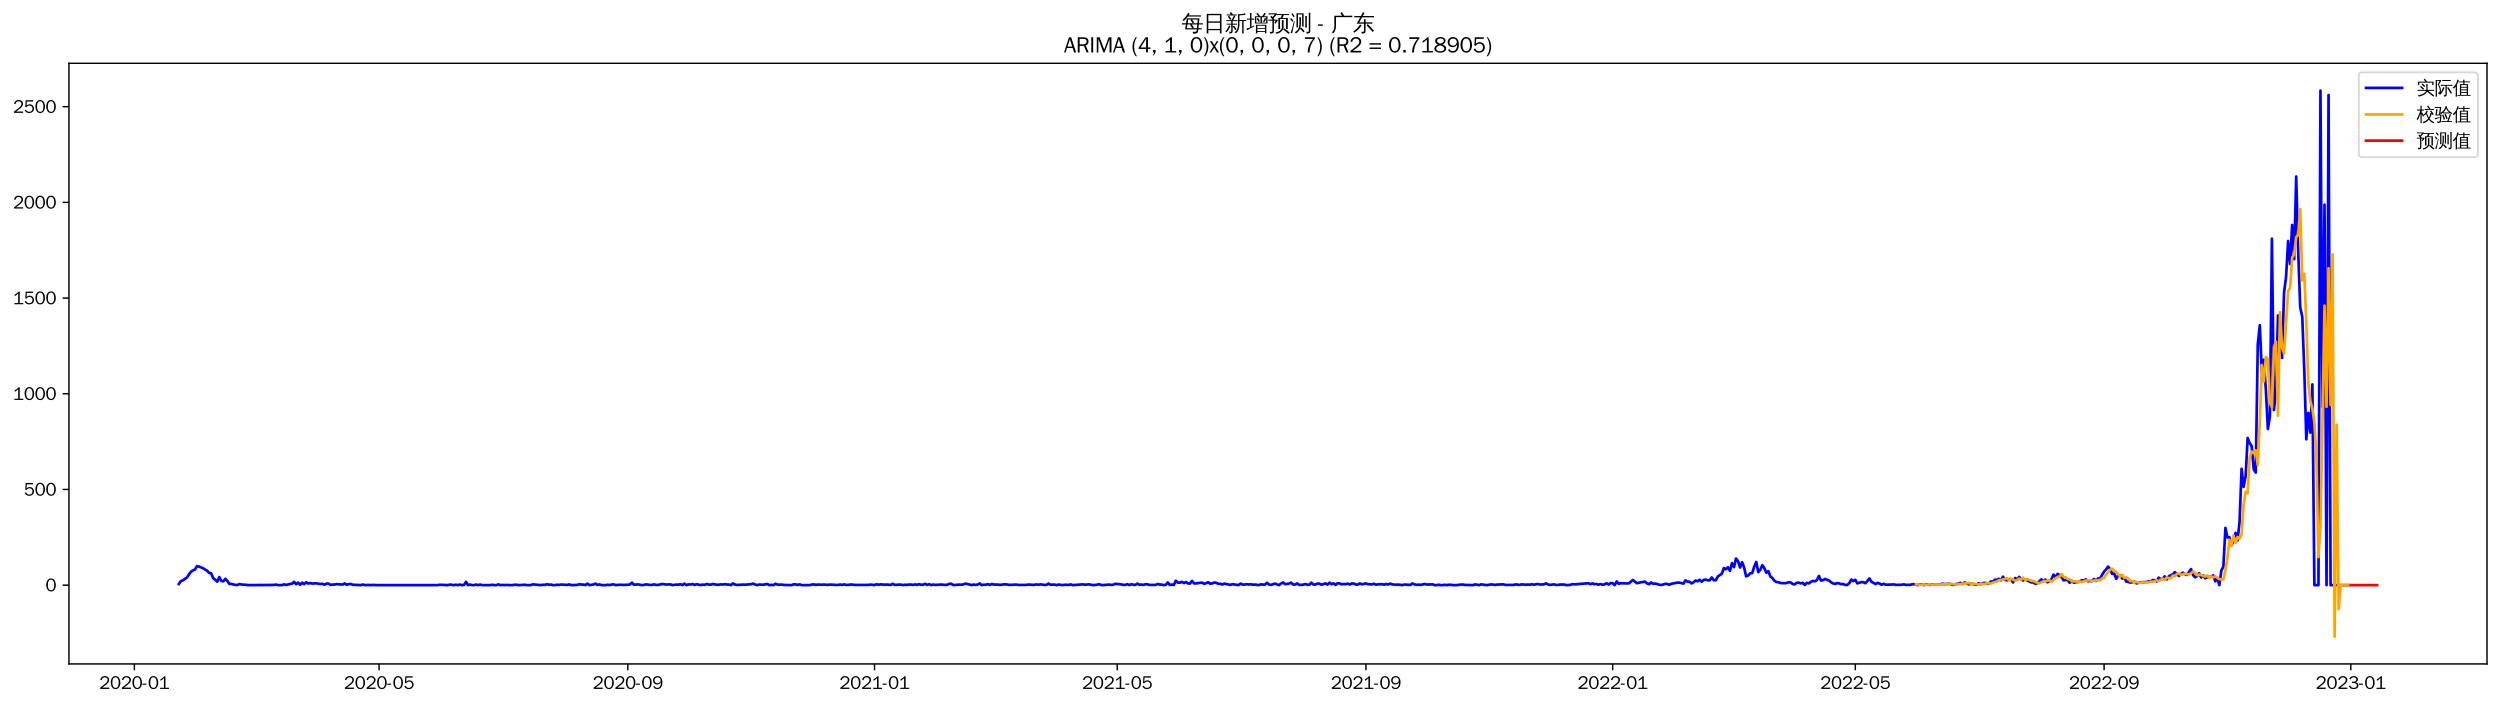 <?xml version="1.0" encoding="utf-8" standalone="no"?>
<!DOCTYPE svg PUBLIC "-//W3C//DTD SVG 1.1//EN"
  "http://www.w3.org/Graphics/SVG/1.1/DTD/svg11.dtd">
<svg xmlns:xlink="http://www.w3.org/1999/xlink" width="1384.588pt" height="390.418pt" viewBox="0 0 1384.588 390.418" xmlns="http://www.w3.org/2000/svg" version="1.1">
 <defs>
  <style type="text/css">*{stroke-linejoin: round; stroke-linecap: butt}</style>
 </defs>
 <g id="figure_1">
  <g id="patch_1">
   <path d="M 0 390.418 
L 1384.588 390.418 
L 1384.588 -0 
L 0 -0 
z
" style="fill: #ffffff"/>
  </g>
  <g id="axes_1">
   <g id="patch_2">
    <path d="M 38.188 367.701 
L 1377.388 367.701 
L 1377.388 35.061 
L 38.188 35.061 
z
" style="fill: #ffffff"/>
   </g>
   <g id="matplotlib.axis_1">
    <g id="xtick_1">
     <g id="line2d_1">
      <defs>
       <path id="m9e0fa55f30" d="M 0 0 
L 0 3.5 
" style="stroke: #000000; stroke-width: 0.8"/>
      </defs>
      <g>
       <use xlink:href="#m9e0fa55f30" x="74.42" y="367.701" style="stroke: #000000; stroke-width: 0.8"/>
      </g>
     </g>
     <g id="text_1">
      <!-- 2020-01 -->
      <g transform="translate(54.93 381.557)scale(0.1 -0.1)">
       <defs>
        <path id="WenQuanYiZenHei-32" d="M 3488 0 
L 369 0 
L 369 456 
L 2150 1850 
Q 2931 2463 2931 3144 
Q 2931 3619 2488 3863 
Q 2231 4013 1931 4013 
Q 1425 4013 1113 3619 
Q 894 3356 881 3013 
L 369 3169 
Q 531 3981 1213 4300 
Q 1544 4456 1950 4456 
Q 2631 4456 3088 4044 
L 3225 3888 
L 3350 3706 
Q 3481 3444 3481 3144 
Q 3481 2313 2519 1569 
L 1069 456 
L 3488 456 
L 3488 0 
z
" transform="scale(0.016)"/>
        <path id="WenQuanYiZenHei-30" d="M 3581 2175 
Q 3581 1288 3169 638 
Q 2713 -63 1938 -63 
Q 1025 -63 563 831 
Q 256 1425 256 2188 
Q 256 3188 700 3819 
Q 1138 4456 1888 4456 
Q 2863 4456 3306 3500 
Q 3581 2925 3581 2175 
z
M 3019 2100 
Q 3019 3356 2500 3806 
L 2350 3919 
Q 2144 4031 1888 4031 
Q 1100 4031 888 2956 
Q 819 2625 819 2225 
Q 819 1013 1338 569 
Q 1588 356 1938 356 
Q 2675 356 2925 1294 
Q 3019 1663 3019 2100 
z
" transform="scale(0.016)"/>
        <path id="WenQuanYiZenHei-2d" d="M 1363 1444 
L 0 1444 
L 0 1844 
L 1363 1844 
L 1363 1444 
z
" transform="scale(0.016)"/>
        <path id="WenQuanYiZenHei-31" d="M 3556 0 
L 488 0 
L 488 406 
L 1800 406 
L 1800 3725 
Q 1231 3125 588 2788 
L 588 3338 
Q 1456 3781 1931 4388 
L 2331 4388 
L 2331 406 
L 3556 406 
L 3556 0 
z
" transform="scale(0.016)"/>
       </defs>
       <use xlink:href="#WenQuanYiZenHei-32"/>
       <use xlink:href="#WenQuanYiZenHei-30" x="59.961"/>
       <use xlink:href="#WenQuanYiZenHei-32" x="119.922"/>
       <use xlink:href="#WenQuanYiZenHei-30" x="179.883"/>
       <use xlink:href="#WenQuanYiZenHei-2d" x="239.844"/>
       <use xlink:href="#WenQuanYiZenHei-30" x="269.824"/>
       <use xlink:href="#WenQuanYiZenHei-31" x="329.785"/>
      </g>
     </g>
    </g>
    <g id="xtick_2">
     <g id="line2d_2">
      <g>
       <use xlink:href="#m9e0fa55f30" x="209.942" y="367.701" style="stroke: #000000; stroke-width: 0.8"/>
      </g>
     </g>
     <g id="text_2">
      <!-- 2020-05 -->
      <g transform="translate(190.452 381.557)scale(0.1 -0.1)">
       <defs>
        <path id="WenQuanYiZenHei-35" d="M 3531 1488 
Q 3531 688 2913 250 
Q 2456 -63 1844 -63 
Q 1175 -63 706 350 
Q 413 613 306 975 
L 781 1131 
Q 1000 538 1569 406 
Q 1706 369 1856 369 
Q 2550 369 2850 869 
Q 3000 1131 3000 1494 
Q 3000 2056 2581 2356 
Q 2319 2538 1969 2538 
Q 1400 2538 1031 2075 
Q 981 2013 938 1938 
L 500 2031 
L 644 4388 
L 3244 4388 
L 3200 3919 
L 1044 3919 
L 950 2500 
Q 1431 2975 2006 2975 
Q 2713 2975 3163 2475 
Q 3531 2063 3531 1488 
z
" transform="scale(0.016)"/>
       </defs>
       <use xlink:href="#WenQuanYiZenHei-32"/>
       <use xlink:href="#WenQuanYiZenHei-30" x="59.961"/>
       <use xlink:href="#WenQuanYiZenHei-32" x="119.922"/>
       <use xlink:href="#WenQuanYiZenHei-30" x="179.883"/>
       <use xlink:href="#WenQuanYiZenHei-2d" x="239.844"/>
       <use xlink:href="#WenQuanYiZenHei-30" x="269.824"/>
       <use xlink:href="#WenQuanYiZenHei-35" x="329.785"/>
      </g>
     </g>
    </g>
    <g id="xtick_3">
     <g id="line2d_3">
      <g>
       <use xlink:href="#m9e0fa55f30" x="347.703" y="367.701" style="stroke: #000000; stroke-width: 0.8"/>
      </g>
     </g>
     <g id="text_3">
      <!-- 2020-09 -->
      <g transform="translate(328.213 381.557)scale(0.1 -0.1)">
       <defs>
        <path id="WenQuanYiZenHei-39" d="M 3544 2300 
Q 3544 1163 3019 513 
Q 2563 -63 1775 -63 
Q 956 -63 563 488 
Q 463 631 394 813 
L 838 975 
Q 1025 494 1550 388 
Q 1656 369 1775 369 
Q 2594 369 2900 1325 
Q 3044 1769 3038 2313 
L 3025 2313 
Q 2675 1638 1944 1544 
Q 1844 1531 1744 1531 
Q 1050 1531 625 2031 
Q 294 2419 294 2963 
Q 294 3656 813 4094 
Q 1238 4456 1819 4456 
Q 2988 4456 3381 3363 
Q 3544 2900 3544 2300 
z
M 2925 2994 
Q 2925 3563 2469 3844 
Q 2206 4006 1863 4006 
Q 1275 4006 988 3563 
Q 844 3344 825 3056 
Q 819 3006 819 2956 
Q 819 2413 1269 2131 
Q 1538 1963 1875 1963 
Q 2363 1963 2681 2350 
Q 2925 2638 2925 2994 
z
" transform="scale(0.016)"/>
       </defs>
       <use xlink:href="#WenQuanYiZenHei-32"/>
       <use xlink:href="#WenQuanYiZenHei-30" x="59.961"/>
       <use xlink:href="#WenQuanYiZenHei-32" x="119.922"/>
       <use xlink:href="#WenQuanYiZenHei-30" x="179.883"/>
       <use xlink:href="#WenQuanYiZenHei-2d" x="239.844"/>
       <use xlink:href="#WenQuanYiZenHei-30" x="269.824"/>
       <use xlink:href="#WenQuanYiZenHei-39" x="329.785"/>
      </g>
     </g>
    </g>
    <g id="xtick_4">
     <g id="line2d_4">
      <g>
       <use xlink:href="#m9e0fa55f30" x="484.345" y="367.701" style="stroke: #000000; stroke-width: 0.8"/>
      </g>
     </g>
     <g id="text_4">
      <!-- 2021-01 -->
      <g transform="translate(464.855 381.557)scale(0.1 -0.1)">
       <use xlink:href="#WenQuanYiZenHei-32"/>
       <use xlink:href="#WenQuanYiZenHei-30" x="59.961"/>
       <use xlink:href="#WenQuanYiZenHei-32" x="119.922"/>
       <use xlink:href="#WenQuanYiZenHei-31" x="179.883"/>
       <use xlink:href="#WenQuanYiZenHei-2d" x="239.844"/>
       <use xlink:href="#WenQuanYiZenHei-30" x="269.824"/>
       <use xlink:href="#WenQuanYiZenHei-31" x="329.785"/>
      </g>
     </g>
    </g>
    <g id="xtick_5">
     <g id="line2d_5">
      <g>
       <use xlink:href="#m9e0fa55f30" x="618.746" y="367.701" style="stroke: #000000; stroke-width: 0.8"/>
      </g>
     </g>
     <g id="text_5">
      <!-- 2021-05 -->
      <g transform="translate(599.257 381.557)scale(0.1 -0.1)">
       <use xlink:href="#WenQuanYiZenHei-32"/>
       <use xlink:href="#WenQuanYiZenHei-30" x="59.961"/>
       <use xlink:href="#WenQuanYiZenHei-32" x="119.922"/>
       <use xlink:href="#WenQuanYiZenHei-31" x="179.883"/>
       <use xlink:href="#WenQuanYiZenHei-2d" x="239.844"/>
       <use xlink:href="#WenQuanYiZenHei-30" x="269.824"/>
       <use xlink:href="#WenQuanYiZenHei-35" x="329.785"/>
      </g>
     </g>
    </g>
    <g id="xtick_6">
     <g id="line2d_6">
      <g>
       <use xlink:href="#m9e0fa55f30" x="756.508" y="367.701" style="stroke: #000000; stroke-width: 0.8"/>
      </g>
     </g>
     <g id="text_6">
      <!-- 2021-09 -->
      <g transform="translate(737.018 381.557)scale(0.1 -0.1)">
       <use xlink:href="#WenQuanYiZenHei-32"/>
       <use xlink:href="#WenQuanYiZenHei-30" x="59.961"/>
       <use xlink:href="#WenQuanYiZenHei-32" x="119.922"/>
       <use xlink:href="#WenQuanYiZenHei-31" x="179.883"/>
       <use xlink:href="#WenQuanYiZenHei-2d" x="239.844"/>
       <use xlink:href="#WenQuanYiZenHei-30" x="269.824"/>
       <use xlink:href="#WenQuanYiZenHei-39" x="329.785"/>
      </g>
     </g>
    </g>
    <g id="xtick_7">
     <g id="line2d_7">
      <g>
       <use xlink:href="#m9e0fa55f30" x="893.15" y="367.701" style="stroke: #000000; stroke-width: 0.8"/>
      </g>
     </g>
     <g id="text_7">
      <!-- 2022-01 -->
      <g transform="translate(873.66 381.557)scale(0.1 -0.1)">
       <use xlink:href="#WenQuanYiZenHei-32"/>
       <use xlink:href="#WenQuanYiZenHei-30" x="59.961"/>
       <use xlink:href="#WenQuanYiZenHei-32" x="119.922"/>
       <use xlink:href="#WenQuanYiZenHei-32" x="179.883"/>
       <use xlink:href="#WenQuanYiZenHei-2d" x="239.844"/>
       <use xlink:href="#WenQuanYiZenHei-30" x="269.824"/>
       <use xlink:href="#WenQuanYiZenHei-31" x="329.785"/>
      </g>
     </g>
    </g>
    <g id="xtick_8">
     <g id="line2d_8">
      <g>
       <use xlink:href="#m9e0fa55f30" x="1027.551" y="367.701" style="stroke: #000000; stroke-width: 0.8"/>
      </g>
     </g>
     <g id="text_8">
      <!-- 2022-05 -->
      <g transform="translate(1008.061 381.557)scale(0.1 -0.1)">
       <use xlink:href="#WenQuanYiZenHei-32"/>
       <use xlink:href="#WenQuanYiZenHei-30" x="59.961"/>
       <use xlink:href="#WenQuanYiZenHei-32" x="119.922"/>
       <use xlink:href="#WenQuanYiZenHei-32" x="179.883"/>
       <use xlink:href="#WenQuanYiZenHei-2d" x="239.844"/>
       <use xlink:href="#WenQuanYiZenHei-30" x="269.824"/>
       <use xlink:href="#WenQuanYiZenHei-35" x="329.785"/>
      </g>
     </g>
    </g>
    <g id="xtick_9">
     <g id="line2d_9">
      <g>
       <use xlink:href="#m9e0fa55f30" x="1165.313" y="367.701" style="stroke: #000000; stroke-width: 0.8"/>
      </g>
     </g>
     <g id="text_9">
      <!-- 2022-09 -->
      <g transform="translate(1145.823 381.557)scale(0.1 -0.1)">
       <use xlink:href="#WenQuanYiZenHei-32"/>
       <use xlink:href="#WenQuanYiZenHei-30" x="59.961"/>
       <use xlink:href="#WenQuanYiZenHei-32" x="119.922"/>
       <use xlink:href="#WenQuanYiZenHei-32" x="179.883"/>
       <use xlink:href="#WenQuanYiZenHei-2d" x="239.844"/>
       <use xlink:href="#WenQuanYiZenHei-30" x="269.824"/>
       <use xlink:href="#WenQuanYiZenHei-39" x="329.785"/>
      </g>
     </g>
    </g>
    <g id="xtick_10">
     <g id="line2d_10">
      <g>
       <use xlink:href="#m9e0fa55f30" x="1301.955" y="367.701" style="stroke: #000000; stroke-width: 0.8"/>
      </g>
     </g>
     <g id="text_10">
      <!-- 2023-01 -->
      <g transform="translate(1282.465 381.557)scale(0.1 -0.1)">
       <defs>
        <path id="WenQuanYiZenHei-33" d="M 3588 1231 
Q 3588 494 2875 144 
Q 2450 -63 1925 -63 
Q 1044 -63 556 488 
Q 356 706 256 1000 
L 769 1169 
Q 994 375 1913 375 
Q 2631 375 2900 788 
Q 3019 975 3019 1231 
Q 3019 1638 2638 1881 
Q 2325 2081 1613 2069 
L 1338 2069 
L 1338 2494 
Q 1969 2494 2094 2506 
Q 2325 2544 2463 2613 
Q 2763 2756 2844 3100 
Q 2863 3169 2863 3244 
Q 2863 3744 2381 3944 
L 2163 4006 
Q 2056 4025 1931 4025 
Q 1388 4025 1075 3631 
Q 969 3488 906 3313 
L 419 3456 
Q 675 4150 1400 4369 
Q 1669 4456 1975 4456 
Q 2694 4456 3106 4050 
Q 3419 3744 3419 3275 
Q 3419 2813 3025 2513 
Q 2825 2356 2575 2319 
L 2575 2306 
Q 3181 2213 3450 1769 
Q 3588 1525 3588 1231 
z
" transform="scale(0.016)"/>
       </defs>
       <use xlink:href="#WenQuanYiZenHei-32"/>
       <use xlink:href="#WenQuanYiZenHei-30" x="59.961"/>
       <use xlink:href="#WenQuanYiZenHei-32" x="119.922"/>
       <use xlink:href="#WenQuanYiZenHei-33" x="179.883"/>
       <use xlink:href="#WenQuanYiZenHei-2d" x="239.844"/>
       <use xlink:href="#WenQuanYiZenHei-30" x="269.824"/>
       <use xlink:href="#WenQuanYiZenHei-31" x="329.785"/>
      </g>
     </g>
    </g>
   </g>
   <g id="matplotlib.axis_2">
    <g id="ytick_1">
     <g id="line2d_11">
      <defs>
       <path id="m3c6a48a87c" d="M 0 0 
L -3.5 0 
" style="stroke: #000000; stroke-width: 0.8"/>
      </defs>
      <g>
       <use xlink:href="#m3c6a48a87c" x="38.188" y="324.065" style="stroke: #000000; stroke-width: 0.8"/>
      </g>
     </g>
     <g id="text_11">
      <!-- 0 -->
      <g transform="translate(25.191 327.493)scale(0.1 -0.1)">
       <use xlink:href="#WenQuanYiZenHei-30"/>
      </g>
     </g>
    </g>
    <g id="ytick_2">
     <g id="line2d_12">
      <g>
       <use xlink:href="#m3c6a48a87c" x="38.188" y="271.069" style="stroke: #000000; stroke-width: 0.8"/>
      </g>
     </g>
     <g id="text_12">
      <!-- 500 -->
      <g transform="translate(13.197 274.497)scale(0.1 -0.1)">
       <use xlink:href="#WenQuanYiZenHei-35"/>
       <use xlink:href="#WenQuanYiZenHei-30" x="59.961"/>
       <use xlink:href="#WenQuanYiZenHei-30" x="119.922"/>
      </g>
     </g>
    </g>
    <g id="ytick_3">
     <g id="line2d_13">
      <g>
       <use xlink:href="#m3c6a48a87c" x="38.188" y="218.073" style="stroke: #000000; stroke-width: 0.8"/>
      </g>
     </g>
     <g id="text_13">
      <!-- 1000 -->
      <g transform="translate(7.2 221.501)scale(0.1 -0.1)">
       <use xlink:href="#WenQuanYiZenHei-31"/>
       <use xlink:href="#WenQuanYiZenHei-30" x="59.961"/>
       <use xlink:href="#WenQuanYiZenHei-30" x="119.922"/>
       <use xlink:href="#WenQuanYiZenHei-30" x="179.883"/>
      </g>
     </g>
    </g>
    <g id="ytick_4">
     <g id="line2d_14">
      <g>
       <use xlink:href="#m3c6a48a87c" x="38.188" y="165.077" style="stroke: #000000; stroke-width: 0.8"/>
      </g>
     </g>
     <g id="text_14">
      <!-- 1500 -->
      <g transform="translate(7.2 168.505)scale(0.1 -0.1)">
       <use xlink:href="#WenQuanYiZenHei-31"/>
       <use xlink:href="#WenQuanYiZenHei-35" x="59.961"/>
       <use xlink:href="#WenQuanYiZenHei-30" x="119.922"/>
       <use xlink:href="#WenQuanYiZenHei-30" x="179.883"/>
      </g>
     </g>
    </g>
    <g id="ytick_5">
     <g id="line2d_15">
      <g>
       <use xlink:href="#m3c6a48a87c" x="38.188" y="112.081" style="stroke: #000000; stroke-width: 0.8"/>
      </g>
     </g>
     <g id="text_15">
      <!-- 2000 -->
      <g transform="translate(7.2 115.509)scale(0.1 -0.1)">
       <use xlink:href="#WenQuanYiZenHei-32"/>
       <use xlink:href="#WenQuanYiZenHei-30" x="59.961"/>
       <use xlink:href="#WenQuanYiZenHei-30" x="119.922"/>
       <use xlink:href="#WenQuanYiZenHei-30" x="179.883"/>
      </g>
     </g>
    </g>
    <g id="ytick_6">
     <g id="line2d_16">
      <g>
       <use xlink:href="#m3c6a48a87c" x="38.188" y="59.084" style="stroke: #000000; stroke-width: 0.8"/>
      </g>
     </g>
     <g id="text_16">
      <!-- 2500 -->
      <g transform="translate(7.2 62.512)scale(0.1 -0.1)">
       <use xlink:href="#WenQuanYiZenHei-32"/>
       <use xlink:href="#WenQuanYiZenHei-35" x="59.961"/>
       <use xlink:href="#WenQuanYiZenHei-30" x="119.922"/>
       <use xlink:href="#WenQuanYiZenHei-30" x="179.883"/>
      </g>
     </g>
    </g>
   </g>
   <g id="line2d_17">
    <path d="M 99.06 323.429 
L 100.18 321.839 
L 101.3 321.415 
L 103.54 319.826 
L 104.66 318.13 
L 105.78 316.646 
L 106.9 315.904 
L 108.02 315.374 
L 109.14 313.572 
L 110.26 313.784 
L 112.5 314.738 
L 114.74 316.116 
L 115.86 317.282 
L 116.98 317.6 
L 118.1 320.25 
L 119.22 321.098 
L 120.34 322.157 
L 121.46 319.614 
L 122.581 321.733 
L 123.701 321.945 
L 124.821 320.568 
L 125.941 321.733 
L 127.061 323.429 
L 128.181 323.429 
L 130.421 323.959 
L 131.541 323.959 
L 132.661 323.429 
L 133.781 323.747 
L 136.021 323.853 
L 137.141 324.065 
L 151.701 323.959 
L 152.821 323.747 
L 153.941 324.065 
L 156.181 324.065 
L 157.301 323.641 
L 158.421 323.959 
L 161.781 323.217 
L 162.901 322.263 
L 164.021 323.535 
L 165.141 322.687 
L 166.261 323.853 
L 167.381 322.687 
L 168.501 323.535 
L 169.621 322.475 
L 170.741 323.217 
L 171.861 322.899 
L 172.981 323.217 
L 175.221 323.005 
L 176.341 323.323 
L 177.461 323.429 
L 178.581 323.323 
L 179.701 323.853 
L 180.821 323.217 
L 181.941 323.217 
L 183.061 323.959 
L 184.181 323.747 
L 185.301 323.747 
L 186.421 323.535 
L 189.781 323.747 
L 190.901 323.111 
L 192.021 323.853 
L 193.141 323.535 
L 194.261 323.429 
L 195.381 323.853 
L 197.621 323.959 
L 199.861 324.065 
L 200.981 323.747 
L 202.101 324.065 
L 204.341 323.959 
L 205.461 324.065 
L 206.582 323.959 
L 208.822 324.065 
L 242.422 324.065 
L 243.542 323.853 
L 245.782 323.959 
L 248.022 324.065 
L 249.142 323.747 
L 251.382 324.065 
L 252.502 323.853 
L 253.622 324.065 
L 254.742 323.747 
L 255.862 324.065 
L 256.982 323.959 
L 258.102 322.263 
L 259.222 324.065 
L 260.342 323.747 
L 261.462 324.065 
L 262.582 324.065 
L 263.702 323.747 
L 264.822 324.065 
L 265.942 323.747 
L 267.062 324.065 
L 271.542 324.065 
L 272.662 323.853 
L 273.782 324.065 
L 274.902 324.065 
L 276.022 323.641 
L 277.142 324.065 
L 278.262 323.959 
L 279.382 324.065 
L 280.502 323.959 
L 282.742 324.065 
L 283.862 324.065 
L 284.982 323.853 
L 286.102 323.853 
L 287.222 324.065 
L 289.463 323.959 
L 290.583 323.853 
L 291.703 324.065 
L 293.943 324.065 
L 295.063 323.641 
L 299.543 324.065 
L 300.663 323.853 
L 301.783 323.959 
L 302.903 323.535 
L 304.023 323.853 
L 305.143 323.747 
L 306.263 324.065 
L 307.383 324.065 
L 308.503 323.853 
L 309.623 323.959 
L 310.743 323.747 
L 314.103 323.959 
L 315.223 323.641 
L 316.343 324.065 
L 319.703 323.959 
L 320.823 323.535 
L 321.943 323.747 
L 323.063 323.747 
L 324.183 324.065 
L 325.303 323.217 
L 326.423 324.065 
L 328.663 323.747 
L 329.783 323.217 
L 330.903 323.959 
L 332.023 323.641 
L 333.143 324.065 
L 335.383 324.065 
L 336.503 323.853 
L 337.623 324.065 
L 338.743 323.747 
L 339.863 323.641 
L 340.983 324.065 
L 343.223 323.853 
L 345.463 323.959 
L 347.703 323.853 
L 348.823 323.747 
L 349.943 322.687 
L 351.063 323.853 
L 353.303 323.641 
L 355.543 324.065 
L 356.663 323.959 
L 357.783 323.641 
L 360.023 323.959 
L 361.143 323.959 
L 362.263 323.641 
L 363.383 323.959 
L 364.503 323.959 
L 366.743 323.429 
L 368.983 323.747 
L 371.223 323.641 
L 372.343 324.065 
L 374.584 323.747 
L 375.704 323.853 
L 376.824 323.535 
L 377.944 324.065 
L 379.064 323.217 
L 380.184 324.065 
L 381.304 323.641 
L 382.424 323.747 
L 383.544 323.429 
L 384.664 323.959 
L 385.784 323.535 
L 388.024 324.065 
L 389.144 323.747 
L 390.264 323.959 
L 391.384 323.429 
L 392.504 323.747 
L 393.624 323.853 
L 394.744 323.429 
L 396.984 323.853 
L 398.104 323.853 
L 399.224 323.641 
L 400.344 323.747 
L 401.464 323.535 
L 402.584 323.747 
L 403.704 323.747 
L 404.824 324.065 
L 405.944 323.111 
L 407.064 323.747 
L 408.184 323.959 
L 410.424 323.853 
L 411.544 323.747 
L 412.664 323.853 
L 416.024 323.535 
L 417.144 323.217 
L 418.264 323.747 
L 419.384 324.065 
L 420.504 323.747 
L 422.744 323.853 
L 424.984 323.429 
L 426.104 324.065 
L 427.224 323.959 
L 428.344 324.065 
L 429.464 323.323 
L 430.584 323.747 
L 431.704 323.853 
L 432.824 323.747 
L 433.944 323.959 
L 438.424 324.065 
L 439.544 323.641 
L 440.664 323.641 
L 441.784 323.959 
L 442.904 323.641 
L 444.024 324.065 
L 448.504 324.065 
L 449.624 323.747 
L 450.744 323.641 
L 451.864 323.959 
L 452.984 323.747 
L 455.224 323.853 
L 456.344 323.747 
L 458.585 323.959 
L 459.705 323.747 
L 463.065 323.959 
L 464.185 323.959 
L 465.305 323.747 
L 466.425 323.959 
L 467.545 323.641 
L 468.665 323.959 
L 469.785 323.959 
L 470.905 323.747 
L 472.025 323.747 
L 473.145 323.959 
L 480.985 323.959 
L 482.105 323.747 
L 484.345 324.065 
L 485.465 323.535 
L 486.585 323.853 
L 487.705 323.641 
L 489.945 323.853 
L 491.065 323.747 
L 493.305 323.959 
L 494.425 323.323 
L 495.545 323.959 
L 498.905 323.747 
L 500.025 324.065 
L 501.145 323.853 
L 502.265 323.959 
L 503.385 323.747 
L 504.505 323.747 
L 505.625 323.959 
L 506.745 323.641 
L 507.865 323.959 
L 508.985 323.535 
L 510.105 323.853 
L 511.225 323.853 
L 512.345 323.323 
L 513.465 323.959 
L 514.585 323.535 
L 515.705 324.065 
L 516.825 323.747 
L 517.945 323.959 
L 521.305 323.747 
L 523.545 323.959 
L 524.665 323.853 
L 525.785 323.323 
L 526.905 323.323 
L 528.025 324.065 
L 531.385 323.747 
L 532.505 323.853 
L 533.625 323.641 
L 534.745 323.217 
L 536.985 323.747 
L 538.105 324.065 
L 539.225 323.747 
L 540.345 323.959 
L 541.466 323.747 
L 542.586 323.111 
L 543.706 324.065 
L 544.826 323.853 
L 545.946 323.853 
L 547.066 323.535 
L 548.186 323.959 
L 549.306 323.429 
L 550.426 323.747 
L 552.666 323.747 
L 553.786 323.959 
L 556.026 323.641 
L 557.146 323.641 
L 559.386 323.959 
L 562.746 323.747 
L 563.866 323.959 
L 568.346 323.959 
L 569.466 323.747 
L 572.826 323.959 
L 573.946 323.641 
L 575.066 323.853 
L 576.186 323.641 
L 578.426 323.959 
L 579.546 323.959 
L 580.666 323.217 
L 581.786 323.853 
L 584.026 323.747 
L 585.146 324.065 
L 586.266 323.747 
L 588.506 324.065 
L 589.626 323.853 
L 591.866 323.959 
L 592.986 323.641 
L 594.106 324.065 
L 599.706 323.641 
L 600.826 323.853 
L 603.066 323.641 
L 605.306 324.065 
L 607.546 323.853 
L 608.666 323.535 
L 609.786 323.959 
L 610.906 324.065 
L 614.266 323.747 
L 615.386 323.959 
L 616.506 323.853 
L 617.626 323.323 
L 620.986 323.641 
L 622.106 323.959 
L 623.226 323.959 
L 624.347 323.535 
L 625.467 324.065 
L 626.587 323.535 
L 627.707 323.853 
L 628.827 323.959 
L 629.947 323.217 
L 631.067 323.853 
L 632.187 323.747 
L 633.307 323.959 
L 634.427 323.535 
L 635.547 323.641 
L 636.667 323.959 
L 640.027 323.959 
L 641.147 323.429 
L 642.267 323.747 
L 643.387 323.747 
L 644.507 324.065 
L 645.627 323.959 
L 646.747 322.581 
L 647.867 323.959 
L 648.987 323.747 
L 650.107 323.959 
L 651.227 321.627 
L 652.347 322.687 
L 653.467 322.687 
L 654.587 322.263 
L 655.707 322.899 
L 656.827 322.369 
L 657.947 323.111 
L 659.067 323.217 
L 660.187 321.733 
L 661.307 323.111 
L 662.427 323.111 
L 664.667 322.793 
L 665.787 322.687 
L 666.907 323.323 
L 668.027 323.005 
L 669.147 322.475 
L 670.267 323.323 
L 671.387 323.111 
L 672.507 322.581 
L 673.627 322.793 
L 674.747 323.323 
L 675.867 323.323 
L 676.987 323.747 
L 678.107 323.217 
L 681.467 323.959 
L 682.587 323.535 
L 685.947 324.065 
L 687.067 323.217 
L 688.187 323.747 
L 689.307 323.747 
L 690.427 323.535 
L 691.547 323.747 
L 692.667 323.535 
L 693.787 323.853 
L 694.907 323.747 
L 697.147 324.065 
L 698.267 323.641 
L 700.507 323.853 
L 701.627 322.793 
L 702.747 323.641 
L 703.867 323.959 
L 706.107 323.217 
L 708.348 324.065 
L 709.468 323.217 
L 710.588 322.581 
L 711.708 323.535 
L 713.948 323.217 
L 715.068 322.687 
L 716.188 323.747 
L 717.308 323.747 
L 718.428 323.111 
L 719.548 323.959 
L 721.788 323.853 
L 722.908 323.429 
L 724.028 323.853 
L 725.148 323.853 
L 726.268 322.687 
L 727.388 323.747 
L 728.508 323.747 
L 729.628 323.217 
L 730.748 323.217 
L 731.868 323.853 
L 734.108 323.111 
L 735.228 323.747 
L 736.348 322.687 
L 737.468 323.535 
L 738.588 323.111 
L 739.708 323.959 
L 740.828 323.005 
L 741.948 323.111 
L 743.068 323.641 
L 744.188 323.429 
L 745.308 323.535 
L 746.428 323.217 
L 747.548 323.747 
L 748.668 323.111 
L 749.788 323.217 
L 750.908 323.747 
L 752.028 323.747 
L 753.148 323.111 
L 754.268 323.641 
L 756.508 323.111 
L 757.628 323.535 
L 759.868 323.641 
L 760.988 323.323 
L 762.108 323.853 
L 763.228 323.641 
L 765.468 323.535 
L 766.588 323.853 
L 767.708 323.429 
L 768.828 323.747 
L 769.948 323.217 
L 771.068 323.641 
L 773.308 323.853 
L 774.428 323.747 
L 776.668 324.065 
L 777.788 323.747 
L 781.148 323.959 
L 782.268 323.111 
L 783.388 323.641 
L 784.508 323.959 
L 785.628 323.747 
L 786.748 323.959 
L 788.988 323.429 
L 790.108 323.747 
L 793.469 323.641 
L 794.589 324.065 
L 795.709 324.065 
L 796.829 323.853 
L 797.949 324.065 
L 799.069 324.065 
L 800.189 323.853 
L 801.309 324.065 
L 802.429 323.853 
L 803.549 323.853 
L 804.669 324.065 
L 806.909 324.065 
L 809.149 323.747 
L 810.269 323.747 
L 811.389 323.959 
L 815.869 324.065 
L 816.989 323.641 
L 819.229 324.065 
L 820.349 323.641 
L 822.589 323.959 
L 823.709 324.065 
L 825.949 323.641 
L 828.189 323.959 
L 829.309 323.747 
L 832.669 323.641 
L 833.789 323.959 
L 838.269 323.959 
L 839.389 323.641 
L 841.629 323.959 
L 842.749 323.641 
L 844.989 323.853 
L 846.109 323.747 
L 847.229 323.853 
L 848.349 323.535 
L 849.469 323.853 
L 851.709 323.429 
L 852.829 323.747 
L 855.069 323.641 
L 856.189 323.111 
L 857.309 323.641 
L 858.429 323.959 
L 860.669 323.641 
L 861.789 323.959 
L 862.909 323.959 
L 864.029 323.747 
L 866.269 323.747 
L 867.389 324.065 
L 869.629 323.959 
L 870.749 323.535 
L 872.989 323.641 
L 874.109 323.429 
L 876.35 323.323 
L 879.71 323.005 
L 880.83 323.535 
L 881.95 323.111 
L 883.07 323.535 
L 884.19 323.429 
L 885.31 323.853 
L 886.43 323.429 
L 887.55 323.853 
L 888.67 323.641 
L 889.79 323.005 
L 890.91 323.747 
L 892.03 322.899 
L 893.15 323.005 
L 894.27 324.065 
L 895.39 322.051 
L 896.51 323.323 
L 897.63 323.005 
L 899.87 323.111 
L 902.11 323.111 
L 904.35 321.204 
L 906.59 323.005 
L 908.83 322.475 
L 911.07 322.157 
L 912.19 323.111 
L 913.31 323.535 
L 914.43 322.581 
L 915.55 323.323 
L 916.67 323.217 
L 917.79 323.429 
L 918.91 323.853 
L 920.03 323.959 
L 921.15 323.747 
L 922.27 323.323 
L 923.39 323.429 
L 924.51 323.853 
L 925.63 323.323 
L 928.99 322.687 
L 930.11 322.687 
L 932.35 323.217 
L 933.47 321.415 
L 934.59 322.157 
L 935.71 322.157 
L 936.83 323.111 
L 937.95 322.475 
L 939.07 321.521 
L 940.19 321.945 
L 941.31 321.098 
L 942.43 322.157 
L 943.55 321.204 
L 944.67 320.992 
L 945.79 321.415 
L 946.91 321.415 
L 948.03 319.826 
L 949.15 321.31 
L 950.27 321.415 
L 951.39 319.296 
L 953.63 317.706 
L 954.75 314.632 
L 955.87 315.268 
L 956.99 314.208 
L 958.11 316.116 
L 959.231 311.876 
L 960.351 314.102 
L 961.471 309.332 
L 962.591 310.816 
L 963.711 314.314 
L 964.831 311.346 
L 965.951 314.314 
L 967.071 319.19 
L 968.191 318.766 
L 969.311 317.494 
L 970.431 317.388 
L 971.551 313.89 
L 972.671 311.24 
L 973.791 316.858 
L 974.911 315.586 
L 976.031 313.042 
L 977.151 314.632 
L 978.271 317.176 
L 979.391 316.328 
L 980.511 319.296 
L 981.631 320.144 
L 982.751 321.627 
L 983.871 322.369 
L 984.991 322.475 
L 986.111 322.899 
L 988.351 323.005 
L 989.471 322.899 
L 990.591 322.475 
L 991.711 322.581 
L 992.831 323.429 
L 993.951 323.641 
L 995.071 322.793 
L 996.191 322.687 
L 997.311 323.111 
L 998.431 322.793 
L 999.551 323.959 
L 1000.671 322.793 
L 1001.791 323.111 
L 1002.911 322.263 
L 1004.031 321.733 
L 1005.151 321.945 
L 1006.271 321.31 
L 1007.391 318.978 
L 1008.511 321.521 
L 1009.631 321.31 
L 1010.751 320.674 
L 1012.991 321.521 
L 1014.111 322.475 
L 1015.231 323.111 
L 1016.351 323.429 
L 1017.471 322.899 
L 1018.591 323.111 
L 1019.711 323.535 
L 1020.831 323.429 
L 1021.951 323.959 
L 1023.071 323.959 
L 1024.191 323.005 
L 1025.311 320.992 
L 1026.431 321.839 
L 1027.551 321.098 
L 1028.671 323.111 
L 1030.911 322.369 
L 1032.031 322.475 
L 1033.151 323.005 
L 1035.391 320.356 
L 1036.511 322.263 
L 1037.631 322.793 
L 1038.751 323.535 
L 1039.871 322.793 
L 1040.991 323.217 
L 1042.111 323.853 
L 1043.232 323.323 
L 1044.352 323.853 
L 1047.712 323.747 
L 1048.832 323.641 
L 1049.952 323.959 
L 1053.312 323.853 
L 1054.432 323.641 
L 1055.552 323.959 
L 1056.672 323.853 
L 1057.792 323.959 
L 1058.912 323.641 
L 1060.032 323.535 
L 1062.272 324.065 
L 1063.392 323.641 
L 1064.512 323.641 
L 1065.632 324.065 
L 1066.752 323.535 
L 1068.992 323.959 
L 1070.112 323.641 
L 1072.352 323.853 
L 1074.592 323.747 
L 1075.712 323.217 
L 1076.832 323.535 
L 1079.072 323.323 
L 1080.192 323.429 
L 1081.312 323.959 
L 1084.672 323.217 
L 1085.792 322.793 
L 1086.912 323.429 
L 1088.032 322.581 
L 1089.152 323.005 
L 1090.272 323.641 
L 1092.512 323.323 
L 1093.632 323.747 
L 1094.752 323.853 
L 1095.872 323.005 
L 1096.992 323.535 
L 1098.112 323.005 
L 1099.232 322.793 
L 1101.472 323.323 
L 1102.592 322.051 
L 1103.712 322.157 
L 1104.832 321.098 
L 1105.952 321.204 
L 1107.072 320.568 
L 1108.192 321.415 
L 1109.312 319.402 
L 1110.432 321.098 
L 1111.552 321.415 
L 1112.672 320.78 
L 1113.792 320.78 
L 1114.912 322.581 
L 1116.032 320.144 
L 1117.152 320.992 
L 1118.272 319.508 
L 1119.392 320.78 
L 1120.512 321.521 
L 1121.632 320.886 
L 1124.992 322.581 
L 1126.112 322.581 
L 1127.233 323.323 
L 1128.353 323.005 
L 1130.593 320.886 
L 1131.713 322.051 
L 1132.833 320.992 
L 1133.953 322.475 
L 1135.073 321.733 
L 1136.193 320.78 
L 1137.313 318.236 
L 1138.433 319.72 
L 1139.553 317.812 
L 1140.673 318.554 
L 1141.793 319.72 
L 1142.913 321.415 
L 1144.033 321.204 
L 1145.153 321.204 
L 1146.273 322.793 
L 1147.393 321.627 
L 1148.513 322.687 
L 1151.873 322.157 
L 1152.993 321.31 
L 1154.113 321.521 
L 1155.233 320.886 
L 1156.353 321.945 
L 1157.473 321.733 
L 1158.593 321.839 
L 1159.713 320.674 
L 1160.833 321.733 
L 1161.953 320.356 
L 1163.073 320.356 
L 1165.313 316.54 
L 1166.433 315.374 
L 1167.553 313.784 
L 1168.673 315.268 
L 1169.793 317.812 
L 1170.913 317.6 
L 1172.033 320.568 
L 1173.153 318.554 
L 1174.273 318.872 
L 1175.393 320.462 
L 1176.513 320.038 
L 1177.633 322.051 
L 1178.753 322.263 
L 1179.873 322.687 
L 1182.113 322.157 
L 1183.233 323.111 
L 1185.473 322.475 
L 1188.833 322.369 
L 1189.953 321.945 
L 1191.073 322.157 
L 1192.193 321.31 
L 1193.313 321.31 
L 1194.433 322.051 
L 1195.553 319.932 
L 1196.673 320.78 
L 1197.793 320.568 
L 1198.913 319.19 
L 1200.033 320.886 
L 1201.153 319.19 
L 1202.273 318.554 
L 1203.393 318.13 
L 1204.513 316.858 
L 1205.633 318.024 
L 1206.753 318.978 
L 1207.873 317.918 
L 1208.993 317.176 
L 1210.114 318.024 
L 1211.234 318.448 
L 1213.474 315.162 
L 1214.594 318.448 
L 1215.714 319.72 
L 1216.834 319.084 
L 1217.954 317.494 
L 1219.074 319.826 
L 1220.194 318.554 
L 1221.314 320.25 
L 1222.434 319.72 
L 1223.554 319.614 
L 1224.674 319.296 
L 1225.794 318.66 
L 1226.914 321.945 
L 1228.034 320.038 
L 1229.154 324.065 
L 1230.274 315.904 
L 1231.394 313.784 
L 1232.514 292.374 
L 1233.634 297.673 
L 1234.754 297.567 
L 1235.874 302.019 
L 1236.994 299.899 
L 1238.114 295.129 
L 1239.234 299.263 
L 1240.354 288.982 
L 1241.474 259.622 
L 1242.594 269.585 
L 1243.714 263.756 
L 1244.834 242.557 
L 1245.954 245.419 
L 1247.074 247.115 
L 1248.194 259.94 
L 1249.314 261.742 
L 1250.434 190.939 
L 1251.554 180.128 
L 1252.674 205.884 
L 1253.794 199.206 
L 1254.914 215.741 
L 1256.034 237.576 
L 1257.154 230.474 
L 1258.274 132.219 
L 1259.394 227.082 
L 1260.514 216.377 
L 1261.634 174.722 
L 1262.754 178.75 
L 1263.874 198.252 
L 1264.994 162.003 
L 1266.114 153.312 
L 1267.234 133.491 
L 1268.354 146.21 
L 1269.474 124.588 
L 1270.594 143.56 
L 1271.714 97.772 
L 1272.834 139.957 
L 1273.954 170.27 
L 1275.074 175.358 
L 1276.194 204.824 
L 1277.314 243.299 
L 1278.434 228.672 
L 1279.554 239.589 
L 1280.674 212.879 
L 1281.794 324.065 
L 1284.034 324.065 
L 1285.154 50.181 
L 1286.274 225.28 
L 1287.394 113.352 
L 1288.514 324.065 
L 1289.634 52.619 
L 1290.754 324.065 
L 1300.835 324.065 
L 1300.835 324.065 
" clip-path="url(#p4ccc0cf782)" style="fill: none; stroke: #0000ff; stroke-width: 1.5; stroke-linecap: square"/>
   </g>
   <g id="line2d_18">
    <path d="M 1061.152 323.637 
L 1063.392 323.874 
L 1065.632 323.688 
L 1066.752 323.918 
L 1068.992 323.604 
L 1070.112 323.945 
L 1071.232 323.718 
L 1072.352 323.697 
L 1073.472 323.861 
L 1077.952 323.435 
L 1079.072 323.578 
L 1080.192 323.3 
L 1083.552 323.739 
L 1084.672 323.539 
L 1085.792 323.507 
L 1086.912 323.192 
L 1089.152 323.106 
L 1090.272 322.711 
L 1091.392 323.405 
L 1092.512 323.31 
L 1093.632 323.328 
L 1095.872 323.749 
L 1096.992 323.406 
L 1098.112 323.361 
L 1099.232 323.479 
L 1100.352 322.854 
L 1101.472 323.123 
L 1102.592 323.151 
L 1104.832 322.314 
L 1105.952 322.128 
L 1107.072 321.266 
L 1108.192 321.259 
L 1109.312 320.917 
L 1110.432 320.714 
L 1111.552 320.153 
L 1112.672 321.452 
L 1113.792 320.555 
L 1114.912 320.909 
L 1116.032 321.603 
L 1117.152 321.316 
L 1118.272 320.454 
L 1119.392 321.06 
L 1120.512 319.91 
L 1121.632 321.225 
L 1122.752 320.716 
L 1123.872 321.062 
L 1124.992 321.665 
L 1126.112 321.831 
L 1127.233 322.333 
L 1129.473 323.092 
L 1131.713 321.923 
L 1133.953 321.677 
L 1135.073 321.358 
L 1136.193 322.254 
L 1137.313 321.092 
L 1139.553 319.521 
L 1140.673 319.399 
L 1141.793 317.937 
L 1142.913 319.409 
L 1144.033 319.767 
L 1145.153 320.695 
L 1146.273 320.834 
L 1147.393 321.902 
L 1148.513 322.039 
L 1149.633 321.803 
L 1150.753 322.792 
L 1151.873 322.057 
L 1152.993 322.336 
L 1155.233 321.547 
L 1156.353 321.49 
L 1157.473 321.29 
L 1158.593 321.835 
L 1159.713 321.489 
L 1160.833 321.52 
L 1161.953 321.251 
L 1163.073 321.357 
L 1164.193 320.295 
L 1165.313 320.123 
L 1166.433 318.115 
L 1167.553 317.065 
L 1168.673 315.501 
L 1169.793 314.87 
L 1170.913 316.23 
L 1172.033 316.709 
L 1174.273 319.42 
L 1175.393 318.255 
L 1176.513 320.067 
L 1177.633 319.79 
L 1178.753 320.405 
L 1179.873 321.896 
L 1180.993 321.786 
L 1182.113 322.564 
L 1183.233 322.301 
L 1185.473 322.877 
L 1186.593 322.468 
L 1187.713 322.678 
L 1189.953 322.469 
L 1191.073 322.236 
L 1192.193 322.173 
L 1193.313 321.923 
L 1194.433 321.409 
L 1195.553 321.815 
L 1197.793 320.47 
L 1198.913 321.152 
L 1200.033 319.79 
L 1201.153 320.175 
L 1202.273 320.307 
L 1203.393 318.786 
L 1204.513 319.095 
L 1205.633 317.868 
L 1206.753 317.621 
L 1207.873 318.444 
L 1210.114 317.674 
L 1211.234 317.971 
L 1212.354 318.147 
L 1213.474 317.529 
L 1214.594 316.524 
L 1215.714 317.133 
L 1216.834 318.592 
L 1217.954 318.231 
L 1219.074 318.469 
L 1221.314 319.299 
L 1222.434 318.689 
L 1223.554 320.174 
L 1224.674 319.26 
L 1225.794 319.755 
L 1226.914 319.144 
L 1228.034 320.027 
L 1229.154 320.745 
L 1231.394 321.051 
L 1232.514 315.672 
L 1233.634 309.207 
L 1234.754 298.939 
L 1235.874 302.367 
L 1236.994 296.621 
L 1238.114 300.627 
L 1239.234 297.434 
L 1240.354 298.392 
L 1241.474 296.014 
L 1242.594 279.494 
L 1243.714 272.372 
L 1244.834 273.1 
L 1245.954 253.354 
L 1247.074 250.147 
L 1248.194 251.017 
L 1249.314 249.407 
L 1250.434 257.531 
L 1251.554 233.1 
L 1252.674 202.239 
L 1253.794 211.203 
L 1254.914 197.632 
L 1256.034 198.709 
L 1257.154 223.013 
L 1258.274 225.552 
L 1259.394 192.329 
L 1260.514 189.218 
L 1261.634 230.275 
L 1262.754 172.849 
L 1263.874 192.571 
L 1264.994 195.782 
L 1267.234 161.392 
L 1268.354 159.25 
L 1269.474 142.763 
L 1270.594 141.041 
L 1271.714 131.283 
L 1272.834 130.167 
L 1273.954 115.866 
L 1275.074 155.322 
L 1276.194 151.666 
L 1277.314 178.239 
L 1278.434 212.141 
L 1279.554 222.11 
L 1280.674 226.331 
L 1281.794 233.895 
L 1282.914 253.676 
L 1284.034 308.546 
L 1285.154 291.832 
L 1286.274 233.683 
L 1287.394 169.306 
L 1288.514 225.293 
L 1289.634 148.574 
L 1290.754 224.3 
L 1291.874 140.846 
L 1292.994 352.581 
L 1294.115 235.232 
L 1295.235 337.411 
L 1296.355 324.065 
L 1300.835 324.065 
L 1300.835 324.065 
" clip-path="url(#p4ccc0cf782)" style="fill: none; stroke: #ffa500; stroke-width: 1.5; stroke-linecap: square"/>
   </g>
   <g id="line2d_19">
    <path d="M 1301.955 324.065 
L 1303.075 324.065 
L 1304.195 324.065 
L 1305.315 324.065 
L 1306.435 324.065 
L 1307.555 324.065 
L 1308.675 324.065 
L 1309.795 324.065 
L 1310.915 324.065 
L 1312.035 324.065 
L 1313.155 324.065 
L 1314.275 324.065 
L 1315.395 324.065 
L 1316.515 324.065 
" clip-path="url(#p4ccc0cf782)" style="fill: none; stroke: #ff0000; stroke-width: 1.5; stroke-linecap: square"/>
   </g>
   <g id="patch_3">
    <path d="M 38.188 367.701 
L 38.188 35.061 
" style="fill: none; stroke: #000000; stroke-width: 0.8; stroke-linejoin: miter; stroke-linecap: square"/>
   </g>
   <g id="patch_4">
    <path d="M 1377.388 367.701 
L 1377.388 35.061 
" style="fill: none; stroke: #000000; stroke-width: 0.8; stroke-linejoin: miter; stroke-linecap: square"/>
   </g>
   <g id="patch_5">
    <path d="M 38.188 367.701 
L 1377.388 367.701 
" style="fill: none; stroke: #000000; stroke-width: 0.8; stroke-linejoin: miter; stroke-linecap: square"/>
   </g>
   <g id="patch_6">
    <path d="M 38.188 35.061 
L 1377.388 35.061 
" style="fill: none; stroke: #000000; stroke-width: 0.8; stroke-linejoin: miter; stroke-linecap: square"/>
   </g>
   <g id="text_17">
    <!-- 每日新增预测 - 广东 -->
    <g transform="translate(654.39 17.042)scale(0.12 -0.12)">
     <defs>
      <path id="WenQuanYiZenHei-6bcf" d="M 6138 2181 
Q 6113 1988 6138 1800 
Q 5788 1819 5438 1819 
L 4975 1819 
L 4863 738 
L 5806 738 
L 5806 394 
L 4831 394 
L 4775 -144 
Q 4719 -563 4350 -725 
Q 4013 -856 3550 -825 
L 3288 -819 
Q 3331 -663 3275 -519 
Q 3219 -375 3113 -288 
Q 3381 -313 3759 -303 
Q 4138 -294 4231 -238 
Q 4338 -163 4350 88 
L 4381 394 
L 1025 394 
L 1244 1819 
L 813 1819 
Q 463 1819 113 1800 
Q 138 1988 113 2181 
Q 463 2163 813 2163 
L 1294 2163 
L 1488 3431 
L 1488 3581 
L 1506 3581 
L 1513 3613 
L 1713 3581 
L 5156 3581 
L 5013 2163 
L 5438 2163 
Q 5788 2163 6138 2181 
z
M 5588 4463 
Q 5569 4269 5588 4081 
Q 5244 4100 4894 4100 
L 1813 4100 
Q 1344 3463 606 2788 
Q 481 2988 256 3069 
Q 744 3494 1116 3972 
Q 1488 4450 1919 5181 
Q 2119 5044 2344 4950 
Q 2213 4688 2050 4444 
L 4894 4444 
Q 5238 4444 5588 4463 
z
M 2844 3238 
L 1906 3238 
L 1744 2163 
L 3244 2163 
L 2581 3038 
L 2844 3238 
z
M 3250 2163 
L 4563 2163 
L 4669 3238 
L 3044 3238 
L 3638 2456 
L 3250 2163 
z
M 2944 1819 
Q 3275 1394 3550 938 
L 3213 738 
L 4419 738 
L 4525 1819 
L 2944 1819 
z
M 2656 1819 
L 1694 1819 
L 1525 738 
L 3094 738 
Q 2806 1219 2450 1650 
L 2656 1819 
z
" transform="scale(0.016)"/>
      <path id="WenQuanYiZenHei-65e5" d="M 1494 -775 
Q 1244 -750 988 -775 
Q 1013 -313 1013 156 
L 1013 4875 
L 5269 4875 
L 5269 -763 
L 4813 -763 
L 4813 156 
L 1469 156 
Q 1469 -313 1494 -775 
z
M 4813 2700 
L 4813 4500 
L 1469 4500 
L 1469 2700 
L 4813 2700 
z
M 4813 531 
L 4813 2325 
L 1469 2325 
L 1469 531 
L 4813 531 
z
" transform="scale(0.016)"/>
      <path id="WenQuanYiZenHei-65b0" d="M 5419 -763 
Q 5188 -738 4963 -763 
Q 4981 -344 4981 75 
L 4981 2819 
L 4188 2819 
L 4188 1706 
Q 4188 63 3163 -738 
Q 3019 -519 2769 -469 
Q 3769 131 3769 1706 
L 3769 4769 
L 3875 4769 
L 3844 4831 
L 4294 4781 
Q 4438 4769 4894 4816 
Q 5350 4863 5512 4931 
Q 5675 5000 5763 5094 
Q 5850 4881 5981 4694 
Q 5713 4544 5263 4519 
L 4188 4438 
L 4188 3100 
L 5563 3100 
Q 5850 3100 6131 3113 
Q 6119 2956 6131 2806 
L 5394 2819 
L 5394 75 
Q 5394 -344 5419 -763 
z
M 2981 213 
Q 2656 744 2256 1225 
L 2606 1513 
Q 3025 1006 3369 450 
L 2981 213 
z
M 1169 1525 
Q 1375 1419 1594 1363 
Q 1281 488 469 -469 
Q 331 -300 119 -244 
Q 575 263 888 900 
Q 1038 1206 1169 1525 
z
M 1825 6 
L 1825 1769 
L 1081 1769 
Q 794 1769 513 1756 
Q 525 1913 513 2063 
Q 794 2050 1081 2050 
L 1825 2050 
L 1825 2775 
L 994 2775 
Q 706 2775 425 2763 
Q 438 2919 425 3075 
Q 706 3056 994 3056 
L 1825 3056 
L 1825 3088 
L 1906 3088 
Q 2288 3656 2588 4381 
Q 2794 4269 3013 4206 
Q 2800 3675 2381 3056 
L 3013 3056 
Q 3294 3056 3581 3075 
Q 3563 2919 3581 2763 
Q 3294 2775 3013 2775 
L 2238 2775 
L 2238 2050 
L 2925 2050 
Q 3206 2050 3494 2063 
Q 3475 1913 3494 1756 
Q 3206 1769 2925 1769 
L 2238 1769 
L 2238 -156 
Q 2238 -413 2075 -581 
Q 1844 -794 1306 -794 
Q 1363 -519 1188 -288 
Q 1338 -313 1534 -316 
Q 1731 -319 1778 -278 
Q 1825 -238 1825 6 
z
M 1875 3388 
L 1500 3131 
L 825 4088 
L 1200 4350 
L 1875 3388 
z
M 3419 4713 
Q 3400 4563 3419 4406 
Q 3131 4419 2850 4419 
L 1125 4419 
Q 838 4419 556 4406 
Q 569 4563 556 4713 
Q 838 4700 1125 4700 
L 1763 4700 
L 1388 5088 
L 1719 5406 
L 2288 4813 
L 2175 4700 
L 2850 4700 
Q 3131 4700 3419 4713 
z
" transform="scale(0.016)"/>
      <path id="WenQuanYiZenHei-589e" d="M 3138 -769 
Q 2913 -744 2688 -769 
Q 2706 -356 2706 56 
L 2706 1719 
L 5706 1719 
L 5706 -756 
L 5300 -756 
L 5300 -338 
L 3119 -338 
Q 3125 -550 3138 -769 
z
M 5113 3569 
Q 5344 3606 5563 3688 
Q 5669 3175 5256 2694 
Q 5113 2519 4975 2506 
Q 4831 2725 4588 2813 
Q 4806 2831 4997 3068 
Q 5188 3306 5113 3569 
z
M 3850 2763 
L 3469 2538 
L 2925 3456 
L 3313 3681 
L 3850 2763 
z
M 2400 2100 
Q 2469 3138 2400 4175 
L 3413 4175 
Q 3138 4550 2825 4888 
L 3156 5194 
Q 3581 4725 3938 4206 
L 3900 4175 
L 4456 4175 
Q 4863 4575 5131 5163 
Q 5325 5044 5538 4975 
Q 5369 4575 5013 4175 
L 6056 4175 
Q 5981 3138 6056 2100 
L 2400 2100 
z
M 5300 806 
L 5300 1450 
L 3113 1450 
Q 3113 1125 3113 806 
L 5300 806 
z
M 5300 563 
L 3113 563 
L 3113 -94 
L 5300 -94 
L 5300 563 
z
M 4431 3913 
L 4431 2363 
L 5650 2363 
L 5650 3913 
L 4756 3913 
L 4700 3856 
Q 4681 3888 4656 3913 
L 4431 3913 
z
M 4025 3913 
L 2806 3913 
L 2806 2363 
L 4025 2363 
L 4025 3913 
z
M -31 625 
Q 506 763 1006 975 
L 1006 3206 
L 669 3206 
Q 369 3206 75 3188 
Q 94 3356 75 3531 
Q 369 3513 669 3513 
L 1006 3513 
L 1006 4263 
Q 1006 4700 981 5131 
Q 1206 5106 1431 5131 
Q 1413 4700 1413 4263 
L 1413 3513 
L 2238 3531 
Q 2219 3356 2238 3188 
L 1413 3206 
L 1413 1163 
L 2150 1531 
L 2194 1256 
Q 1269 775 813 519 
L 194 144 
Q 138 438 -31 625 
z
" transform="scale(0.016)"/>
      <path id="WenQuanYiZenHei-9884" d="M 1206 19 
L 1206 2888 
L 669 2888 
Q 356 2888 50 2869 
Q 63 3044 50 3213 
Q 363 3194 669 3194 
L 1250 3194 
Q 950 3631 606 4031 
L 963 4338 
L 1263 3975 
L 1913 4719 
L 731 4719 
Q 419 4719 106 4706 
Q 125 4875 106 5044 
Q 419 5031 731 5031 
L 2481 5031 
L 2544 4663 
Q 2394 4613 2256 4466 
Q 2119 4319 1525 3631 
Q 1656 3444 1788 3250 
L 1700 3194 
L 2700 3194 
L 2763 2825 
Q 2656 2819 2613 2763 
L 2100 2038 
L 1750 2288 
L 2175 2888 
L 1638 2888 
L 1638 -150 
Q 1638 -525 1363 -669 
Q 1075 -819 525 -813 
Q 594 -513 388 -294 
Q 575 -313 837 -316 
Q 1100 -319 1153 -272 
Q 1206 -225 1206 19 
z
M 5813 -888 
Q 5100 -225 4306 375 
L 4669 719 
Q 5481 106 6219 -575 
L 5813 -888 
z
M 2375 -906 
Q 2294 -631 2025 -506 
Q 2769 -431 3353 19 
Q 3938 469 3938 1069 
L 3938 2200 
Q 3938 2625 3913 3050 
Q 4188 3025 4456 3050 
Q 4431 2625 4431 2200 
L 4431 1069 
Q 4431 681 4225 319 
Q 3644 -606 2375 -906 
z
M 3444 488 
Q 3169 513 2894 488 
Q 2919 913 2919 1338 
L 2919 3675 
Q 3219 3675 3525 3675 
Q 3750 4013 3931 4525 
L 3238 4525 
Q 2888 4525 2538 4513 
Q 2556 4669 2538 4831 
Q 2888 4813 3238 4813 
L 5313 4813 
Q 5663 4813 6006 4831 
Q 5988 4669 6006 4513 
Q 5663 4525 5313 4525 
L 4481 4525 
Q 4388 4088 4088 3675 
L 5644 3675 
L 5644 513 
L 5144 513 
L 5144 3388 
L 3894 3388 
L 3875 3363 
Q 3863 3375 3844 3388 
Q 3631 3388 3413 3388 
L 3419 1338 
Q 3419 913 3444 488 
z
" transform="scale(0.016)"/>
      <path id="WenQuanYiZenHei-6d4b" d="M 5450 138 
L 5450 4306 
Q 5450 4750 5425 5188 
Q 5663 5163 5906 5188 
Q 5881 4750 5881 4306 
L 5881 -38 
Q 5888 -569 5519 -719 
Q 5194 -831 4825 -813 
Q 4894 -519 4694 -281 
Q 4869 -306 5094 -309 
Q 5319 -313 5384 -256 
Q 5450 -200 5450 138 
z
M 4900 938 
Q 4663 963 4419 938 
Q 4444 1375 4444 1819 
L 4444 3381 
Q 4444 3819 4419 4263 
Q 4663 4238 4900 4263 
Q 4875 3819 4875 3381 
L 4875 1819 
Q 4875 1375 4900 938 
z
M 2750 2025 
L 2750 3038 
Q 2750 3481 2725 3919 
Q 2963 3894 3206 3919 
Q 3181 3481 3181 3038 
L 3181 2025 
Q 3181 1263 2919 625 
L 3231 956 
Q 3781 431 4256 -150 
L 3888 -456 
Q 3431 106 2906 600 
Q 2531 -288 1738 -769 
Q 1606 -519 1338 -450 
Q 1988 -156 2369 478 
Q 2750 1113 2750 2025 
z
M 2363 969 
Q 2119 994 1881 969 
Q 1906 1406 1906 1850 
L 1906 5038 
L 3956 5031 
L 3956 1200 
L 3525 1200 
L 3525 4713 
L 2338 4713 
L 2338 1850 
Q 2338 1406 2363 969 
z
M 663 -738 
Q 481 -588 206 -575 
Q 400 -69 606 581 
Q 813 1231 1200 2838 
L 1381 2706 
L 875 338 
L 663 -738 
z
M 1006 2856 
L 731 2550 
L 75 3400 
L 350 3713 
L 1006 2856 
z
M 1088 3913 
Q 781 4388 425 4800 
L 694 5125 
Q 1069 4688 1388 4188 
L 1088 3913 
z
" transform="scale(0.016)"/>
      <path id="WenQuanYiZenHei-20" transform="scale(0.016)"/>
      <path id="WenQuanYiZenHei-5e7f" d="M 944 4338 
L 3169 4344 
Q 2950 4731 2681 5094 
L 3100 5400 
Q 3475 4894 3763 4344 
L 5294 4344 
Q 5719 4344 6138 4363 
Q 6113 4131 6138 3906 
Q 5719 3925 5294 3925 
L 1419 3925 
L 1425 1419 
Q 1431 0 619 -756 
Q 450 -525 169 -469 
Q 975 75 950 1419 
L 944 4338 
z
" transform="scale(0.016)"/>
      <path id="WenQuanYiZenHei-4e1c" d="M 6131 -19 
L 5750 -350 
L 4888 625 
L 3988 1563 
L 4344 1919 
L 5256 969 
L 6131 -19 
z
M 2144 1825 
Q 2344 1669 2569 1556 
Q 1850 350 438 -563 
Q 338 -338 131 -219 
Q 738 156 1194 622 
Q 1650 1088 2144 1825 
z
M 3244 2050 
L 1150 2050 
L 2163 3881 
L 1219 3881 
Q 838 3881 456 3863 
Q 481 4069 456 4275 
Q 838 4256 1219 4256 
L 2369 4256 
L 2538 4556 
Q 2763 4963 2969 5381 
Q 3175 5238 3406 5138 
Q 3163 4744 2938 4331 
L 2894 4256 
L 5375 4256 
Q 5756 4256 6138 4275 
Q 6113 4069 6138 3863 
Q 5756 3881 5375 3881 
L 2688 3881 
L 1881 2425 
L 3244 2425 
Q 3244 2881 3225 3338 
Q 3475 3313 3725 3338 
Q 3706 2881 3706 2425 
L 5650 2425 
L 5650 2050 
L 3706 2050 
L 3706 -119 
Q 3706 -506 3419 -663 
Q 3113 -831 2575 -825 
Q 2644 -513 2431 -269 
Q 2619 -294 2875 -297 
Q 3131 -300 3188 -250 
Q 3244 -194 3244 63 
L 3244 2050 
z
" transform="scale(0.016)"/>
     </defs>
     <use xlink:href="#WenQuanYiZenHei-6bcf"/>
     <use xlink:href="#WenQuanYiZenHei-65e5" x="100"/>
     <use xlink:href="#WenQuanYiZenHei-65b0" x="200"/>
     <use xlink:href="#WenQuanYiZenHei-589e" x="300"/>
     <use xlink:href="#WenQuanYiZenHei-9884" x="400"/>
     <use xlink:href="#WenQuanYiZenHei-6d4b" x="500"/>
     <use xlink:href="#WenQuanYiZenHei-20" x="600"/>
     <use xlink:href="#WenQuanYiZenHei-2d" x="629.98"/>
     <use xlink:href="#WenQuanYiZenHei-20" x="659.961"/>
     <use xlink:href="#WenQuanYiZenHei-5e7f" x="689.941"/>
     <use xlink:href="#WenQuanYiZenHei-4e1c" x="789.941"/>
    </g>
    <!-- ARIMA (4, 1, 0)x(0, 0, 0, 7) (R2 = 0.718905) -->
    <g transform="translate(589.18 29.061)scale(0.12 -0.12)">
     <defs>
      <path id="WenQuanYiZenHei-41" d="M 3550 0 
L 2988 0 
L 2550 1281 
L 919 1281 
L 531 0 
L 69 0 
L 1494 4388 
L 2125 4388 
L 3550 0 
z
M 2425 1694 
L 1756 3800 
L 1075 1694 
L 2425 1694 
z
" transform="scale(0.016)"/>
      <path id="WenQuanYiZenHei-52" d="M 3675 0 
L 3100 0 
L 2288 1900 
L 1069 1900 
L 1069 0 
L 519 0 
L 519 4388 
L 2163 4388 
Q 3006 4388 3400 3900 
Q 3581 3663 3625 3325 
Q 3631 3250 3631 3163 
Q 3631 2594 3219 2244 
Q 3038 2100 2813 2038 
L 3675 0 
z
M 3081 3169 
Q 3081 3825 2356 3906 
Q 2263 3919 2163 3919 
L 1069 3919 
L 1069 2350 
L 2100 2350 
Q 2906 2350 3044 2919 
Q 3081 3031 3081 3169 
z
" transform="scale(0.016)"/>
      <path id="WenQuanYiZenHei-49" d="M 1100 0 
L 550 0 
L 550 4388 
L 1100 4388 
L 1100 0 
z
" transform="scale(0.016)"/>
      <path id="WenQuanYiZenHei-4d" d="M 4756 0 
L 4206 0 
L 4206 3831 
L 4181 3831 
L 2788 0 
L 2419 0 
L 1000 3831 
L 975 3831 
L 975 0 
L 513 0 
L 513 4388 
L 1331 4388 
L 2656 875 
L 3950 4388 
L 4756 4388 
L 4756 0 
z
" transform="scale(0.016)"/>
      <path id="WenQuanYiZenHei-28" d="M 1606 -1094 
L 1275 -1094 
Q 475 -100 338 1231 
Q 319 1438 319 1656 
Q 319 3031 1156 4244 
Q 1213 4313 1269 4388 
L 1600 4388 
Q 806 3169 794 1681 
Q 794 188 1606 -1094 
z
" transform="scale(0.016)"/>
      <path id="WenQuanYiZenHei-34" d="M 3631 1025 
L 2913 1025 
L 2913 0 
L 2381 0 
L 2381 1025 
L 219 1025 
L 219 1388 
L 2225 4388 
L 2913 4388 
L 2913 1444 
L 3631 1444 
L 3631 1025 
z
M 2381 1444 
L 2381 3963 
L 788 1444 
L 2381 1444 
z
" transform="scale(0.016)"/>
      <path id="WenQuanYiZenHei-2c" d="M 1363 75 
L 881 -825 
L 606 -825 
L 994 0 
L 656 0 
L 656 738 
L 1363 738 
L 1363 75 
z
" transform="scale(0.016)"/>
      <path id="WenQuanYiZenHei-29" d="M 1600 1656 
Q 1600 306 869 -788 
Q 769 -950 644 -1094 
L 313 -1094 
Q 1125 188 1125 1681 
Q 1125 3169 338 4363 
Q 325 4375 319 4388 
L 650 4388 
Q 1525 3231 1594 1863 
Q 1600 1763 1600 1656 
z
" transform="scale(0.016)"/>
      <path id="WenQuanYiZenHei-78" d="M 2806 0 
L 2213 0 
L 1394 1319 
L 544 0 
L 50 0 
L 1144 1681 
L 163 3250 
L 744 3250 
L 1431 2138 
L 2144 3250 
L 2631 3250 
L 1681 1794 
L 2806 0 
z
" transform="scale(0.016)"/>
      <path id="WenQuanYiZenHei-37" d="M 3400 4056 
Q 1838 2175 1838 0 
L 1275 0 
Q 1269 1438 2056 2825 
Q 2381 3400 2825 3913 
L 444 3913 
L 500 4388 
L 3400 4388 
L 3400 4056 
z
" transform="scale(0.016)"/>
      <path id="WenQuanYiZenHei-3d" d="M 3569 2256 
L 263 2256 
L 263 2675 
L 3569 2675 
L 3569 2256 
z
M 3569 1019 
L 263 1019 
L 263 1431 
L 3569 1431 
L 3569 1019 
z
" transform="scale(0.016)"/>
      <path id="WenQuanYiZenHei-2e" d="M 1344 0 
L 631 0 
L 631 725 
L 1344 725 
L 1344 0 
z
" transform="scale(0.016)"/>
      <path id="WenQuanYiZenHei-38" d="M 3619 1175 
Q 3619 431 2850 100 
Q 2444 -63 1944 -63 
Q 1231 -63 725 269 
Q 225 594 225 1125 
Q 225 1881 1269 2281 
Q 719 2481 519 2938 
Q 444 3119 444 3319 
Q 444 4000 1144 4294 
Q 1519 4456 1963 4456 
Q 2669 4456 3094 4094 
Q 3425 3813 3425 3369 
Q 3425 2638 2575 2356 
Q 3231 2056 3450 1725 
Q 3619 1488 3619 1175 
z
M 2944 3344 
Q 2944 3906 2288 4019 
Q 2138 4044 1969 4044 
Q 1438 4044 1163 3775 
Q 1000 3613 1000 3375 
Q 1000 2925 1594 2663 
Q 1756 2588 1931 2550 
Q 2581 2725 2788 2956 
Q 2944 3125 2944 3344 
z
M 3075 1094 
Q 3075 1738 1875 2050 
Q 1094 1881 850 1463 
Q 763 1313 763 1131 
Q 763 569 1456 406 
Q 1681 344 1944 344 
Q 2519 344 2850 619 
Q 3075 813 3075 1094 
z
" transform="scale(0.016)"/>
     </defs>
     <use xlink:href="#WenQuanYiZenHei-41"/>
     <use xlink:href="#WenQuanYiZenHei-52" x="55.957"/>
     <use xlink:href="#WenQuanYiZenHei-49" x="117.871"/>
     <use xlink:href="#WenQuanYiZenHei-4d" x="143.848"/>
     <use xlink:href="#WenQuanYiZenHei-41" x="225.781"/>
     <use xlink:href="#WenQuanYiZenHei-20" x="281.738"/>
     <use xlink:href="#WenQuanYiZenHei-28" x="311.719"/>
     <use xlink:href="#WenQuanYiZenHei-34" x="341.699"/>
     <use xlink:href="#WenQuanYiZenHei-2c" x="401.66"/>
     <use xlink:href="#WenQuanYiZenHei-20" x="431.641"/>
     <use xlink:href="#WenQuanYiZenHei-31" x="461.621"/>
     <use xlink:href="#WenQuanYiZenHei-2c" x="521.582"/>
     <use xlink:href="#WenQuanYiZenHei-20" x="551.562"/>
     <use xlink:href="#WenQuanYiZenHei-30" x="581.543"/>
     <use xlink:href="#WenQuanYiZenHei-29" x="641.504"/>
     <use xlink:href="#WenQuanYiZenHei-78" x="671.484"/>
     <use xlink:href="#WenQuanYiZenHei-28" x="715.43"/>
     <use xlink:href="#WenQuanYiZenHei-30" x="745.41"/>
     <use xlink:href="#WenQuanYiZenHei-2c" x="805.371"/>
     <use xlink:href="#WenQuanYiZenHei-20" x="835.352"/>
     <use xlink:href="#WenQuanYiZenHei-30" x="865.332"/>
     <use xlink:href="#WenQuanYiZenHei-2c" x="925.293"/>
     <use xlink:href="#WenQuanYiZenHei-20" x="955.273"/>
     <use xlink:href="#WenQuanYiZenHei-30" x="985.254"/>
     <use xlink:href="#WenQuanYiZenHei-2c" x="1045.215"/>
     <use xlink:href="#WenQuanYiZenHei-20" x="1075.195"/>
     <use xlink:href="#WenQuanYiZenHei-37" x="1105.176"/>
     <use xlink:href="#WenQuanYiZenHei-29" x="1165.137"/>
     <use xlink:href="#WenQuanYiZenHei-20" x="1195.117"/>
     <use xlink:href="#WenQuanYiZenHei-28" x="1225.098"/>
     <use xlink:href="#WenQuanYiZenHei-52" x="1255.078"/>
     <use xlink:href="#WenQuanYiZenHei-32" x="1316.992"/>
     <use xlink:href="#WenQuanYiZenHei-20" x="1376.953"/>
     <use xlink:href="#WenQuanYiZenHei-3d" x="1406.934"/>
     <use xlink:href="#WenQuanYiZenHei-20" x="1466.895"/>
     <use xlink:href="#WenQuanYiZenHei-30" x="1496.875"/>
     <use xlink:href="#WenQuanYiZenHei-2e" x="1556.836"/>
     <use xlink:href="#WenQuanYiZenHei-37" x="1586.816"/>
     <use xlink:href="#WenQuanYiZenHei-31" x="1646.777"/>
     <use xlink:href="#WenQuanYiZenHei-38" x="1706.738"/>
     <use xlink:href="#WenQuanYiZenHei-39" x="1766.699"/>
     <use xlink:href="#WenQuanYiZenHei-30" x="1826.66"/>
     <use xlink:href="#WenQuanYiZenHei-35" x="1886.621"/>
     <use xlink:href="#WenQuanYiZenHei-29" x="1946.582"/>
    </g>
   </g>
   <g id="legend_1">
    <g id="patch_7">
     <path d="M 1308.388 87.056 
L 1370.388 87.056 
Q 1372.388 87.056 1372.388 85.056 
L 1372.388 42.061 
Q 1372.388 40.061 1370.388 40.061 
L 1308.388 40.061 
Q 1306.388 40.061 1306.388 42.061 
L 1306.388 85.056 
Q 1306.388 87.056 1308.388 87.056 
z
" style="fill: #ffffff; opacity: 0.8; stroke: #cccccc; stroke-linejoin: miter"/>
    </g>
    <g id="line2d_20">
     <path d="M 1310.388 48.695 
L 1320.388 48.695 
L 1330.388 48.695 
" style="fill: none; stroke: #0000ff; stroke-width: 1.5; stroke-linecap: square"/>
    </g>
    <g id="text_18">
     <!-- 实际值 -->
     <g transform="translate(1338.388 52.195)scale(0.1 -0.1)">
      <defs>
       <path id="WenQuanYiZenHei-5b9e" d="M 1025 1175 
Q 694 1175 356 1163 
Q 375 1344 356 1525 
Q 694 1506 1025 1506 
L 3363 1506 
L 3363 2625 
Q 3363 3075 3338 3519 
Q 3581 3494 3825 3519 
Q 3800 3075 3800 2625 
L 3800 1506 
L 5406 1506 
Q 5744 1506 6075 1525 
Q 6056 1344 6075 1163 
Q 5744 1175 5406 1175 
L 4038 1175 
L 4981 456 
L 6131 -488 
L 5819 -856 
L 4681 75 
L 3638 875 
Q 3313 231 2475 -231 
Q 1638 -694 700 -825 
Q 638 -519 344 -400 
Q 1450 -319 2406 244 
Q 3113 656 3300 1175 
L 1025 1175 
z
M 2263 1581 
Q 1763 2081 1200 2513 
L 1494 2894 
Q 2081 2444 2600 1919 
L 2263 1581 
z
M 2638 2500 
Q 2219 2963 1731 3363 
L 2044 3738 
Q 2556 3313 3000 2819 
L 2638 2500 
z
M 919 3156 
L 481 3156 
L 481 4344 
L 3069 4344 
Q 2794 4731 2469 5081 
L 2825 5413 
Q 3256 4944 3613 4413 
L 3513 4344 
L 5869 4344 
L 5869 3156 
L 5425 3156 
L 5425 4013 
L 919 4013 
L 919 3156 
z
" transform="scale(0.016)"/>
       <path id="WenQuanYiZenHei-9645" d="M 6000 431 
L 5569 194 
L 4963 1219 
L 4313 2219 
L 4719 2494 
L 5375 1481 
L 6000 431 
z
M 2956 2450 
Q 3181 2344 3419 2294 
Q 3006 1038 1944 -188 
Q 1794 -6 1569 56 
Q 2069 600 2372 1156 
Q 2675 1713 2956 2450 
z
M 3750 25 
L 3750 2913 
L 2819 2913 
Q 2475 2913 2125 2894 
Q 2144 3081 2125 3269 
Q 2475 3256 2819 3256 
L 5469 3256 
Q 5819 3256 6163 3269 
Q 6144 3081 6163 2894 
Q 5813 2913 5469 2913 
L 4194 2913 
L 4194 -144 
Q 4194 -725 3456 -813 
L 3263 -825 
Q 3325 -506 3125 -250 
Q 3250 -281 3394 -306 
Q 3663 -313 3706 -272 
Q 3750 -231 3750 25 
z
M 5544 4950 
Q 5525 4756 5544 4569 
Q 5194 4588 4844 4588 
L 3325 4588 
Q 2975 4588 2625 4569 
Q 2644 4756 2625 4950 
Q 2975 4931 3325 4931 
L 4844 4931 
Q 5194 4931 5544 4950 
z
M 819 -850 
Q 581 -825 344 -850 
Q 369 -419 369 19 
L 363 4938 
L 2256 4938 
L 2256 4625 
Q 2150 4513 2075 4375 
L 1481 3238 
Q 2181 2319 2181 1156 
Q 2144 400 1569 163 
L 1406 88 
Q 1288 300 1138 481 
Q 1294 538 1450 606 
Q 1763 744 1794 1156 
Q 1794 1744 1600 2300 
Q 1406 2856 1038 3313 
L 1725 4625 
L 788 4625 
L 794 19 
Q 794 -419 819 -850 
z
" transform="scale(0.016)"/>
       <path id="WenQuanYiZenHei-503c" d="M 6175 -219 
Q 6156 -388 6175 -556 
Q 5863 -544 5550 -544 
L 2313 -544 
Q 2000 -544 1688 -556 
Q 1706 -388 1688 -219 
L 2506 -231 
L 2506 3469 
L 3644 3469 
L 3644 4119 
L 2638 4119 
Q 2325 4119 2013 4100 
Q 2031 4269 2013 4438 
Q 2325 4425 2638 4425 
L 3638 4425 
Q 3638 4719 3619 5013 
Q 3856 4988 4094 5013 
Q 4075 4719 4075 4425 
L 5344 4425 
Q 5650 4425 5963 4438 
Q 5950 4269 5963 4100 
Q 5656 4119 5344 4119 
L 4069 4119 
L 4069 3469 
L 5300 3469 
L 5300 -231 
L 5550 -231 
Q 5863 -231 6175 -219 
z
M 4869 2556 
L 4869 3156 
L 2931 3156 
Q 2931 2850 2931 2556 
L 4869 2556 
z
M 4869 1669 
L 4869 2250 
L 2931 2250 
L 2931 1669 
L 4869 1669 
z
M 4869 731 
L 4869 1363 
L 2931 1363 
L 2931 731 
L 4869 731 
z
M 4869 -231 
L 4869 425 
L 2931 425 
L 2931 -231 
L 4869 -231 
z
M 2106 4925 
Q 1856 4075 1463 3338 
L 1463 31 
Q 1463 -413 1481 -850 
Q 1256 -825 1031 -850 
Q 1050 -413 1050 31 
L 1050 2681 
Q 750 2269 375 1931 
Q 238 2156 0 2256 
Q 331 2544 619 2875 
Q 1094 3425 1300 3950 
Q 1494 4469 1625 5050 
Q 1850 4963 2106 4925 
z
" transform="scale(0.016)"/>
      </defs>
      <use xlink:href="#WenQuanYiZenHei-5b9e"/>
      <use xlink:href="#WenQuanYiZenHei-9645" x="100"/>
      <use xlink:href="#WenQuanYiZenHei-503c" x="200"/>
     </g>
    </g>
    <g id="line2d_21">
     <path d="M 1310.388 63.373 
L 1320.388 63.373 
L 1330.388 63.373 
" style="fill: none; stroke: #ffa500; stroke-width: 1.5; stroke-linecap: square"/>
    </g>
    <g id="text_19">
     <!-- 校验值 -->
     <g transform="translate(1338.388 66.874)scale(0.1 -0.1)">
      <defs>
       <path id="WenQuanYiZenHei-6821" d="M 5256 2463 
Q 5025 1475 4494 706 
Q 5125 -94 6175 -544 
Q 5950 -663 5850 -900 
Q 4906 -494 4250 381 
Q 3931 0 3475 -350 
Q 3019 -700 2388 -919 
Q 2338 -656 2138 -475 
Q 3306 -69 4006 738 
Q 3563 1444 3300 2331 
Q 3050 2050 2706 1800 
Q 2606 2000 2406 2106 
Q 2900 2444 3181 2938 
Q 3350 3225 3488 3538 
Q 3700 3431 3925 3369 
Q 3763 2894 3425 2475 
L 3650 2531 
Q 3888 1675 4244 1075 
Q 4469 1444 4603 1937 
Q 4738 2431 4775 2688 
Q 4963 2644 5150 2625 
Q 4919 2969 4663 3294 
L 5038 3588 
Q 5544 2925 5975 2213 
L 5569 1969 
L 5256 2463 
z
M 6006 4050 
Q 5988 3881 6006 3713 
Q 5694 3725 5381 3725 
L 3413 3725 
Q 3100 3725 2788 3713 
Q 2806 3881 2788 4050 
Q 3100 4031 3413 4031 
L 4325 4031 
Q 4019 4525 3644 4969 
L 4000 5275 
Q 4413 4788 4750 4244 
L 4406 4031 
L 5381 4031 
Q 5694 4031 6006 4050 
z
M 406 263 
Q 238 431 -25 469 
Q 194 825 466 1337 
Q 738 1850 925 2406 
Q 1113 2963 1256 3519 
L 825 3519 
Q 506 3519 188 3500 
Q 206 3700 188 3900 
Q 506 3881 825 3881 
L 1363 3881 
L 1363 4263 
Q 1363 4719 1338 5175 
Q 1556 5150 1775 5175 
Q 1756 4719 1756 4263 
L 1756 3881 
L 2525 3900 
Q 2506 3700 2525 3500 
L 1756 3519 
L 1756 2738 
L 1931 2881 
Q 2306 2300 2613 1650 
L 2231 1413 
Q 2081 1725 1919 2019 
L 1756 2300 
L 1756 69 
Q 1756 -388 1775 -850 
Q 1556 -825 1338 -850 
Q 1363 -388 1363 69 
L 1363 2438 
Q 925 1144 406 263 
z
" transform="scale(0.016)"/>
       <path id="WenQuanYiZenHei-9a8c" d="M 5981 -106 
Q 5963 -275 5981 -444 
Q 5669 -431 5356 -431 
L 2969 -431 
Q 2656 -431 2350 -444 
Q 2363 -275 2350 -106 
Q 2656 -125 2969 -125 
L 4369 -125 
Q 4600 431 4881 1288 
L 5206 2300 
Q 5425 2206 5663 2163 
Q 5375 1188 4831 -125 
L 5356 -125 
Q 5669 -125 5981 -106 
z
M 4063 594 
Q 3788 1425 3425 2219 
L 3856 2419 
Q 4225 1600 4513 744 
L 4063 594 
z
M 3163 363 
Q 2931 1200 2613 2006 
L 3056 2175 
Q 3381 1350 3619 488 
L 3163 363 
z
M 4581 2550 
L 3513 2550 
Q 3200 2550 2888 2538 
Q 2900 2663 2894 2769 
Q 2569 2488 2206 2300 
Q 2113 2550 1894 2700 
Q 2488 2975 2975 3463 
Q 3269 3756 3394 4006 
Q 3644 4513 3794 5063 
Q 4038 4975 4294 4931 
Q 4250 4806 4206 4681 
Q 4475 3888 5025 3388 
Q 5519 2938 6169 2650 
Q 5938 2538 5838 2300 
Q 5513 2456 5200 2700 
Q 5200 2619 5206 2538 
Q 4894 2550 4581 2550 
z
M 3513 2863 
L 4994 2869 
Q 4344 3438 3988 4194 
Q 3594 3406 3013 2869 
Q 3263 2863 3513 2863 
z
M 206 444 
Q 188 756 44 963 
Q 319 956 650 1003 
Q 981 1050 1731 1281 
L 1738 1006 
Q 800 719 206 444 
z
M 525 4000 
Q 744 3950 994 3944 
Q 925 3519 875 3081 
L 763 2144 
L 1475 2144 
L 1831 4444 
L 663 4444 
Q 350 4444 38 4431 
Q 56 4600 38 4769 
Q 350 4756 663 4756 
L 2313 4756 
L 1913 2144 
L 2375 2144 
L 2200 -200 
Q 2188 -425 1988 -588 
Q 1694 -800 1181 -788 
L 944 -788 
Q 1000 -450 788 -269 
Q 1013 -294 1334 -287 
Q 1656 -281 1715 -243 
Q 1775 -206 1781 -50 
L 1925 1831 
L 294 1831 
L 444 3131 
Q 500 3569 525 4000 
z
" transform="scale(0.016)"/>
      </defs>
      <use xlink:href="#WenQuanYiZenHei-6821"/>
      <use xlink:href="#WenQuanYiZenHei-9a8c" x="100"/>
      <use xlink:href="#WenQuanYiZenHei-503c" x="200"/>
     </g>
    </g>
    <g id="line2d_22">
     <path d="M 1310.388 77.895 
L 1320.388 77.895 
L 1330.388 77.895 
" style="fill: none; stroke: #ff0000; stroke-width: 1.5; stroke-linecap: square"/>
    </g>
    <g id="text_20">
     <!-- 预测值 -->
     <g transform="translate(1338.388 81.395)scale(0.1 -0.1)">
      <use xlink:href="#WenQuanYiZenHei-9884"/>
      <use xlink:href="#WenQuanYiZenHei-6d4b" x="100"/>
      <use xlink:href="#WenQuanYiZenHei-503c" x="200"/>
     </g>
    </g>
   </g>
  </g>
 </g>
 <defs>
  <clipPath id="p4ccc0cf782">
   <rect x="38.188" y="35.061" width="1339.2" height="332.64"/>
  </clipPath>
 </defs>
</svg>
